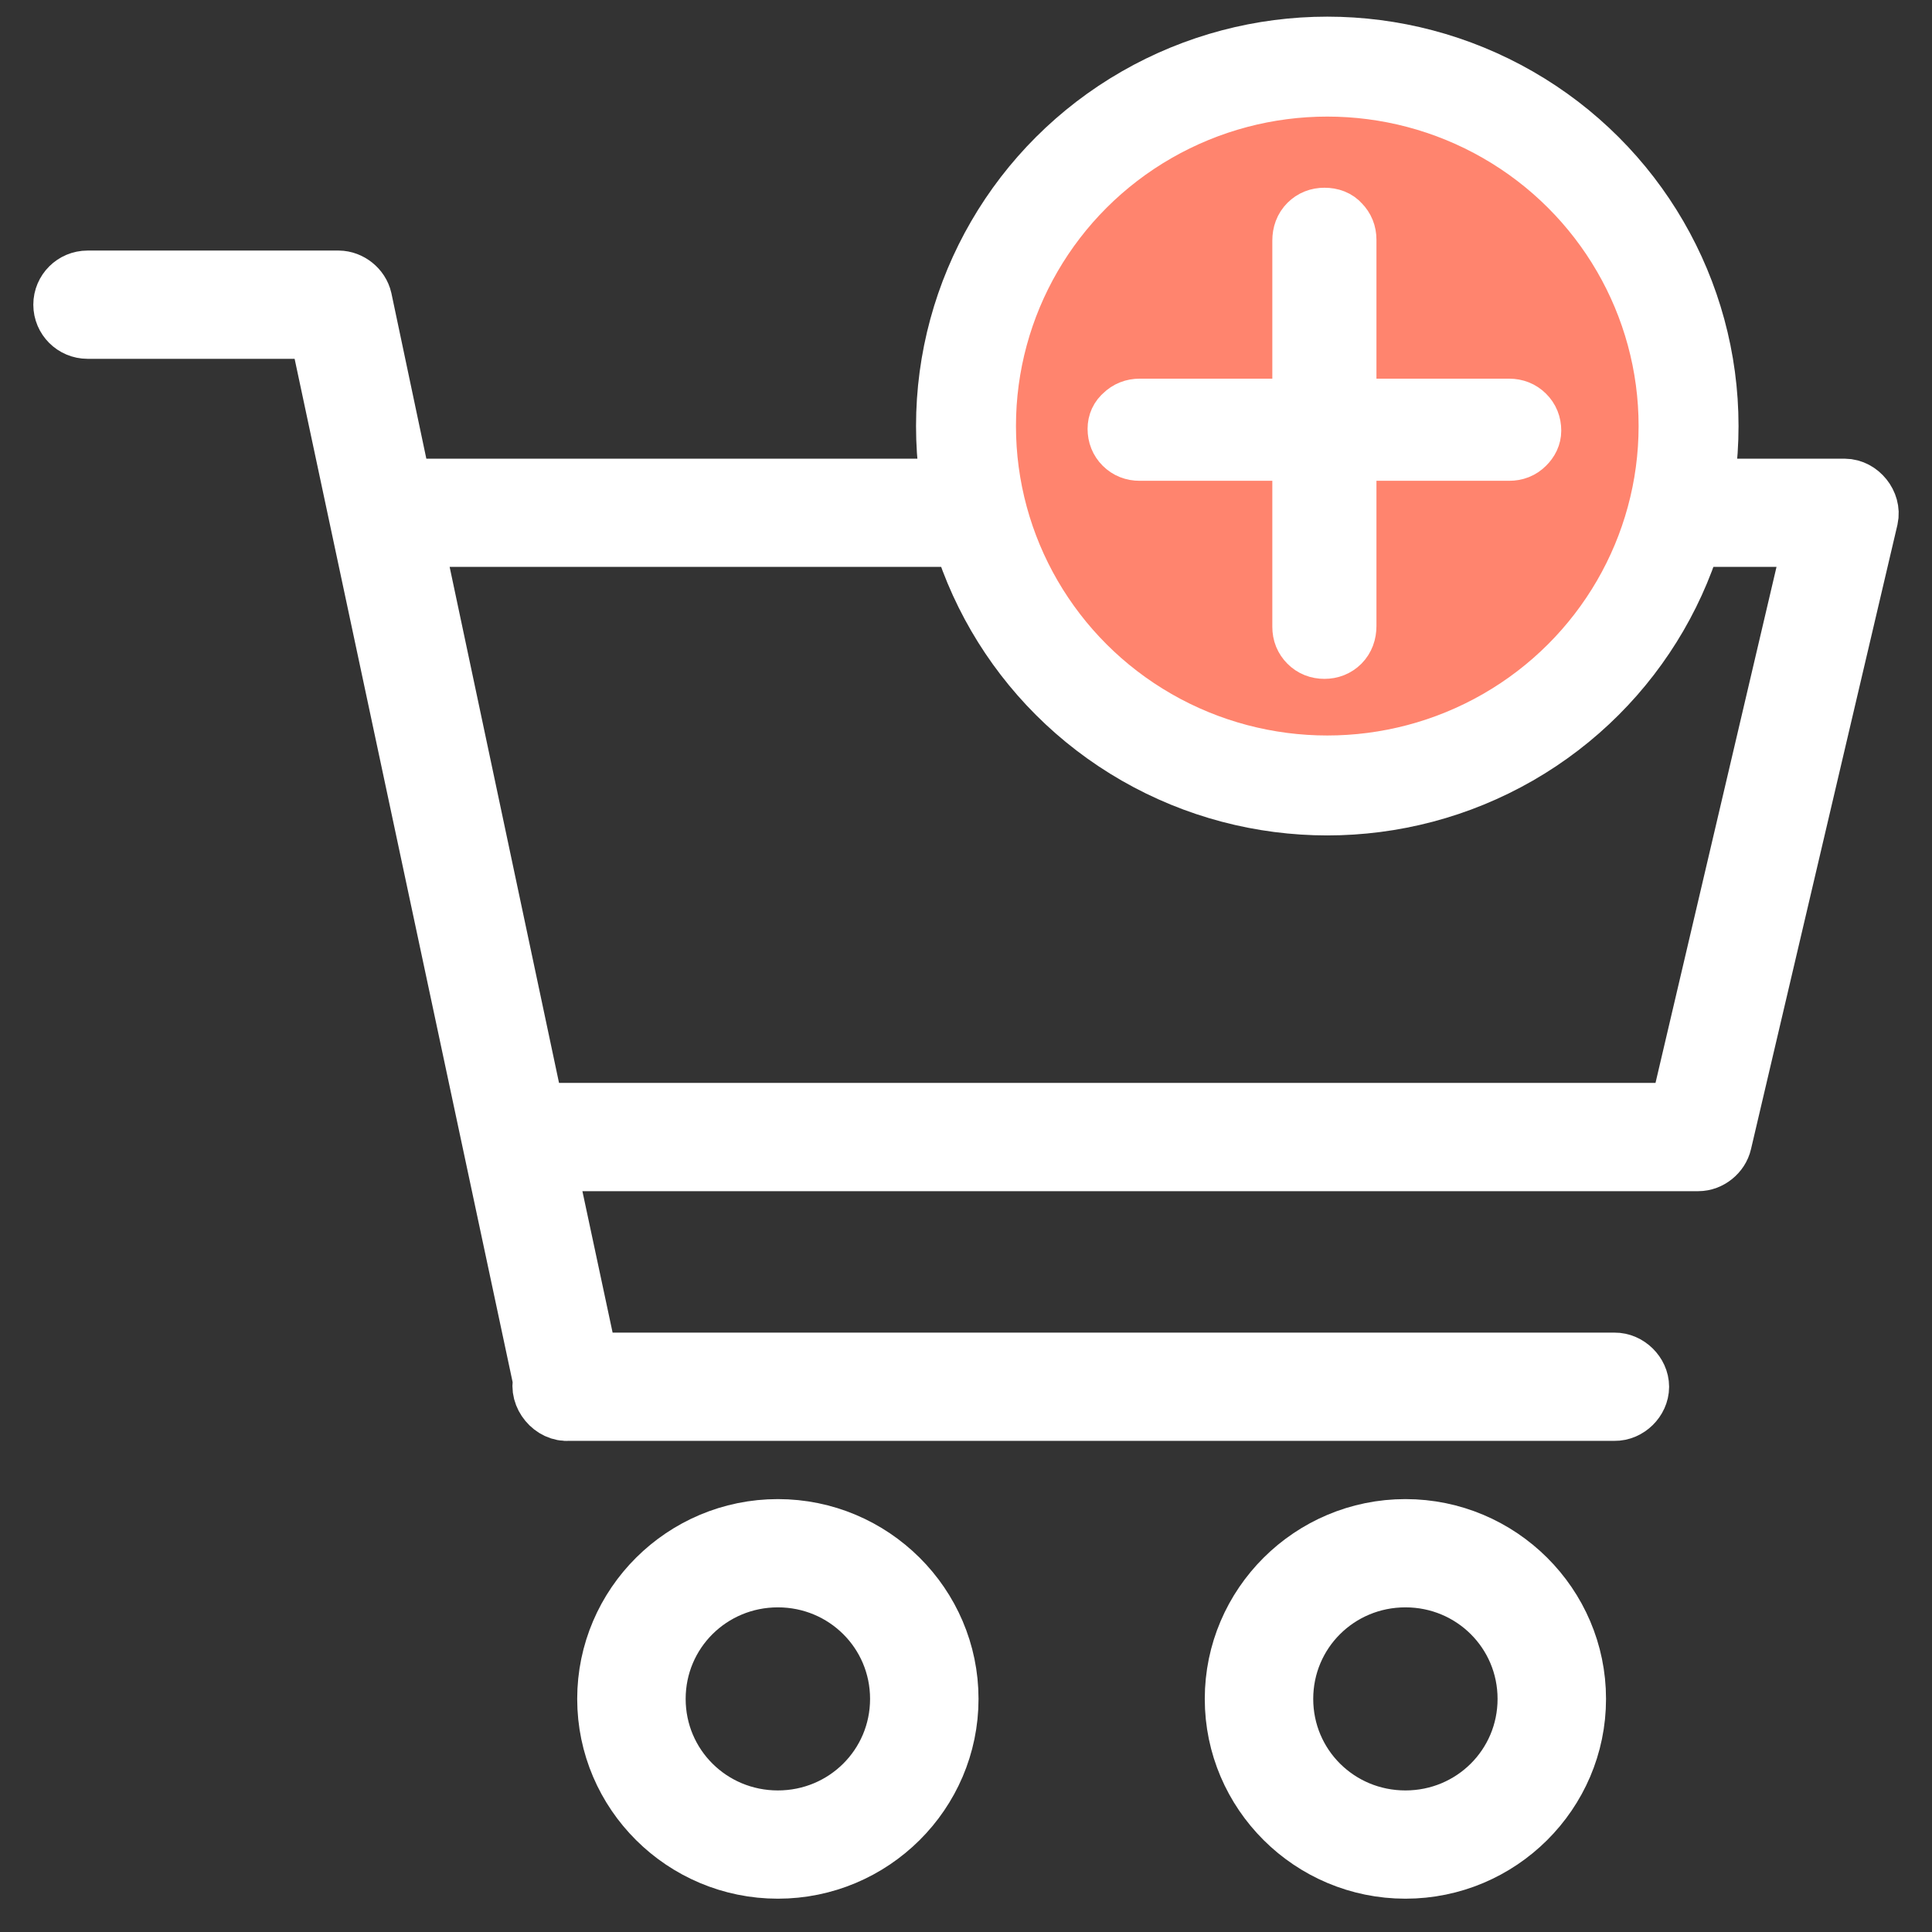 <svg width="29" height="29" viewBox="0 0 29 29" fill="none" xmlns="http://www.w3.org/2000/svg">
<rect x="0" y="0" width="29" height="29" fill="#333333" stroke="none"/>
<path d="M1.314 4.261C1.141 4.261 1 4.401 1 4.573C1 4.746 1.141 4.886 1.314 4.886H4.827L8.202 20.728C8.145 20.924 8.331 21.148 8.536 21.128H24.235C24.401 21.131 24.554 20.981 24.554 20.816C24.554 20.651 24.401 20.501 24.235 20.503H8.791L8.124 17.38H25.491C25.632 17.38 25.765 17.272 25.796 17.136L27.994 7.765C28.034 7.584 27.876 7.386 27.689 7.385H5.994L5.386 4.505C5.355 4.369 5.222 4.262 5.082 4.261H1.314ZM6.132 8.009H27.297L25.246 16.755H7.986L6.132 8.009ZM11.676 23.002C10.292 23.002 9.164 24.125 9.164 25.501C9.164 26.878 10.292 28 11.676 28C13.059 28 14.188 26.878 14.188 25.501C14.188 24.125 13.059 23.002 11.676 23.002ZM21.096 23.002C19.712 23.002 18.584 24.125 18.584 25.501C18.584 26.878 19.712 28 21.096 28C22.479 28 23.607 26.878 23.607 25.501C23.607 24.125 22.479 23.002 21.096 23.002ZM11.676 23.627C12.72 23.627 13.56 24.462 13.56 25.501C13.56 26.54 12.72 27.375 11.676 27.375C10.632 27.375 9.792 26.54 9.792 25.501C9.792 24.462 10.632 23.627 11.676 23.627ZM21.096 23.627C22.14 23.627 22.979 24.462 22.979 25.501C22.979 26.54 22.14 27.375 21.096 27.375C20.051 27.375 19.212 26.54 19.212 25.501C19.212 24.462 20.051 23.627 21.096 23.627Z" fill="white" stroke="white"/>
<ellipse cx="19.923" cy="6.395" rx="5.423" ry="5.395" fill="#FF846E" stroke="white" stroke-width="1.5"/>
<path d="M17.106 6.717C17.026 6.717 16.959 6.691 16.905 6.637C16.852 6.584 16.825 6.517 16.825 6.437C16.825 6.366 16.852 6.308 16.905 6.264C16.959 6.211 17.026 6.184 17.106 6.184H22.653C22.734 6.184 22.801 6.211 22.854 6.264C22.908 6.317 22.935 6.384 22.935 6.464C22.935 6.526 22.908 6.584 22.854 6.637C22.801 6.691 22.734 6.717 22.653 6.717H17.106ZM19.88 9.69C19.799 9.69 19.732 9.663 19.679 9.61C19.625 9.556 19.598 9.49 19.598 9.41V3.612C19.598 3.523 19.625 3.452 19.679 3.398C19.732 3.345 19.799 3.318 19.88 3.318C19.969 3.318 20.036 3.345 20.081 3.398C20.134 3.452 20.161 3.518 20.161 3.598V9.396C20.161 9.485 20.134 9.556 20.081 9.61C20.027 9.663 19.96 9.69 19.88 9.69Z" fill="white" stroke="white"/>
</svg>
